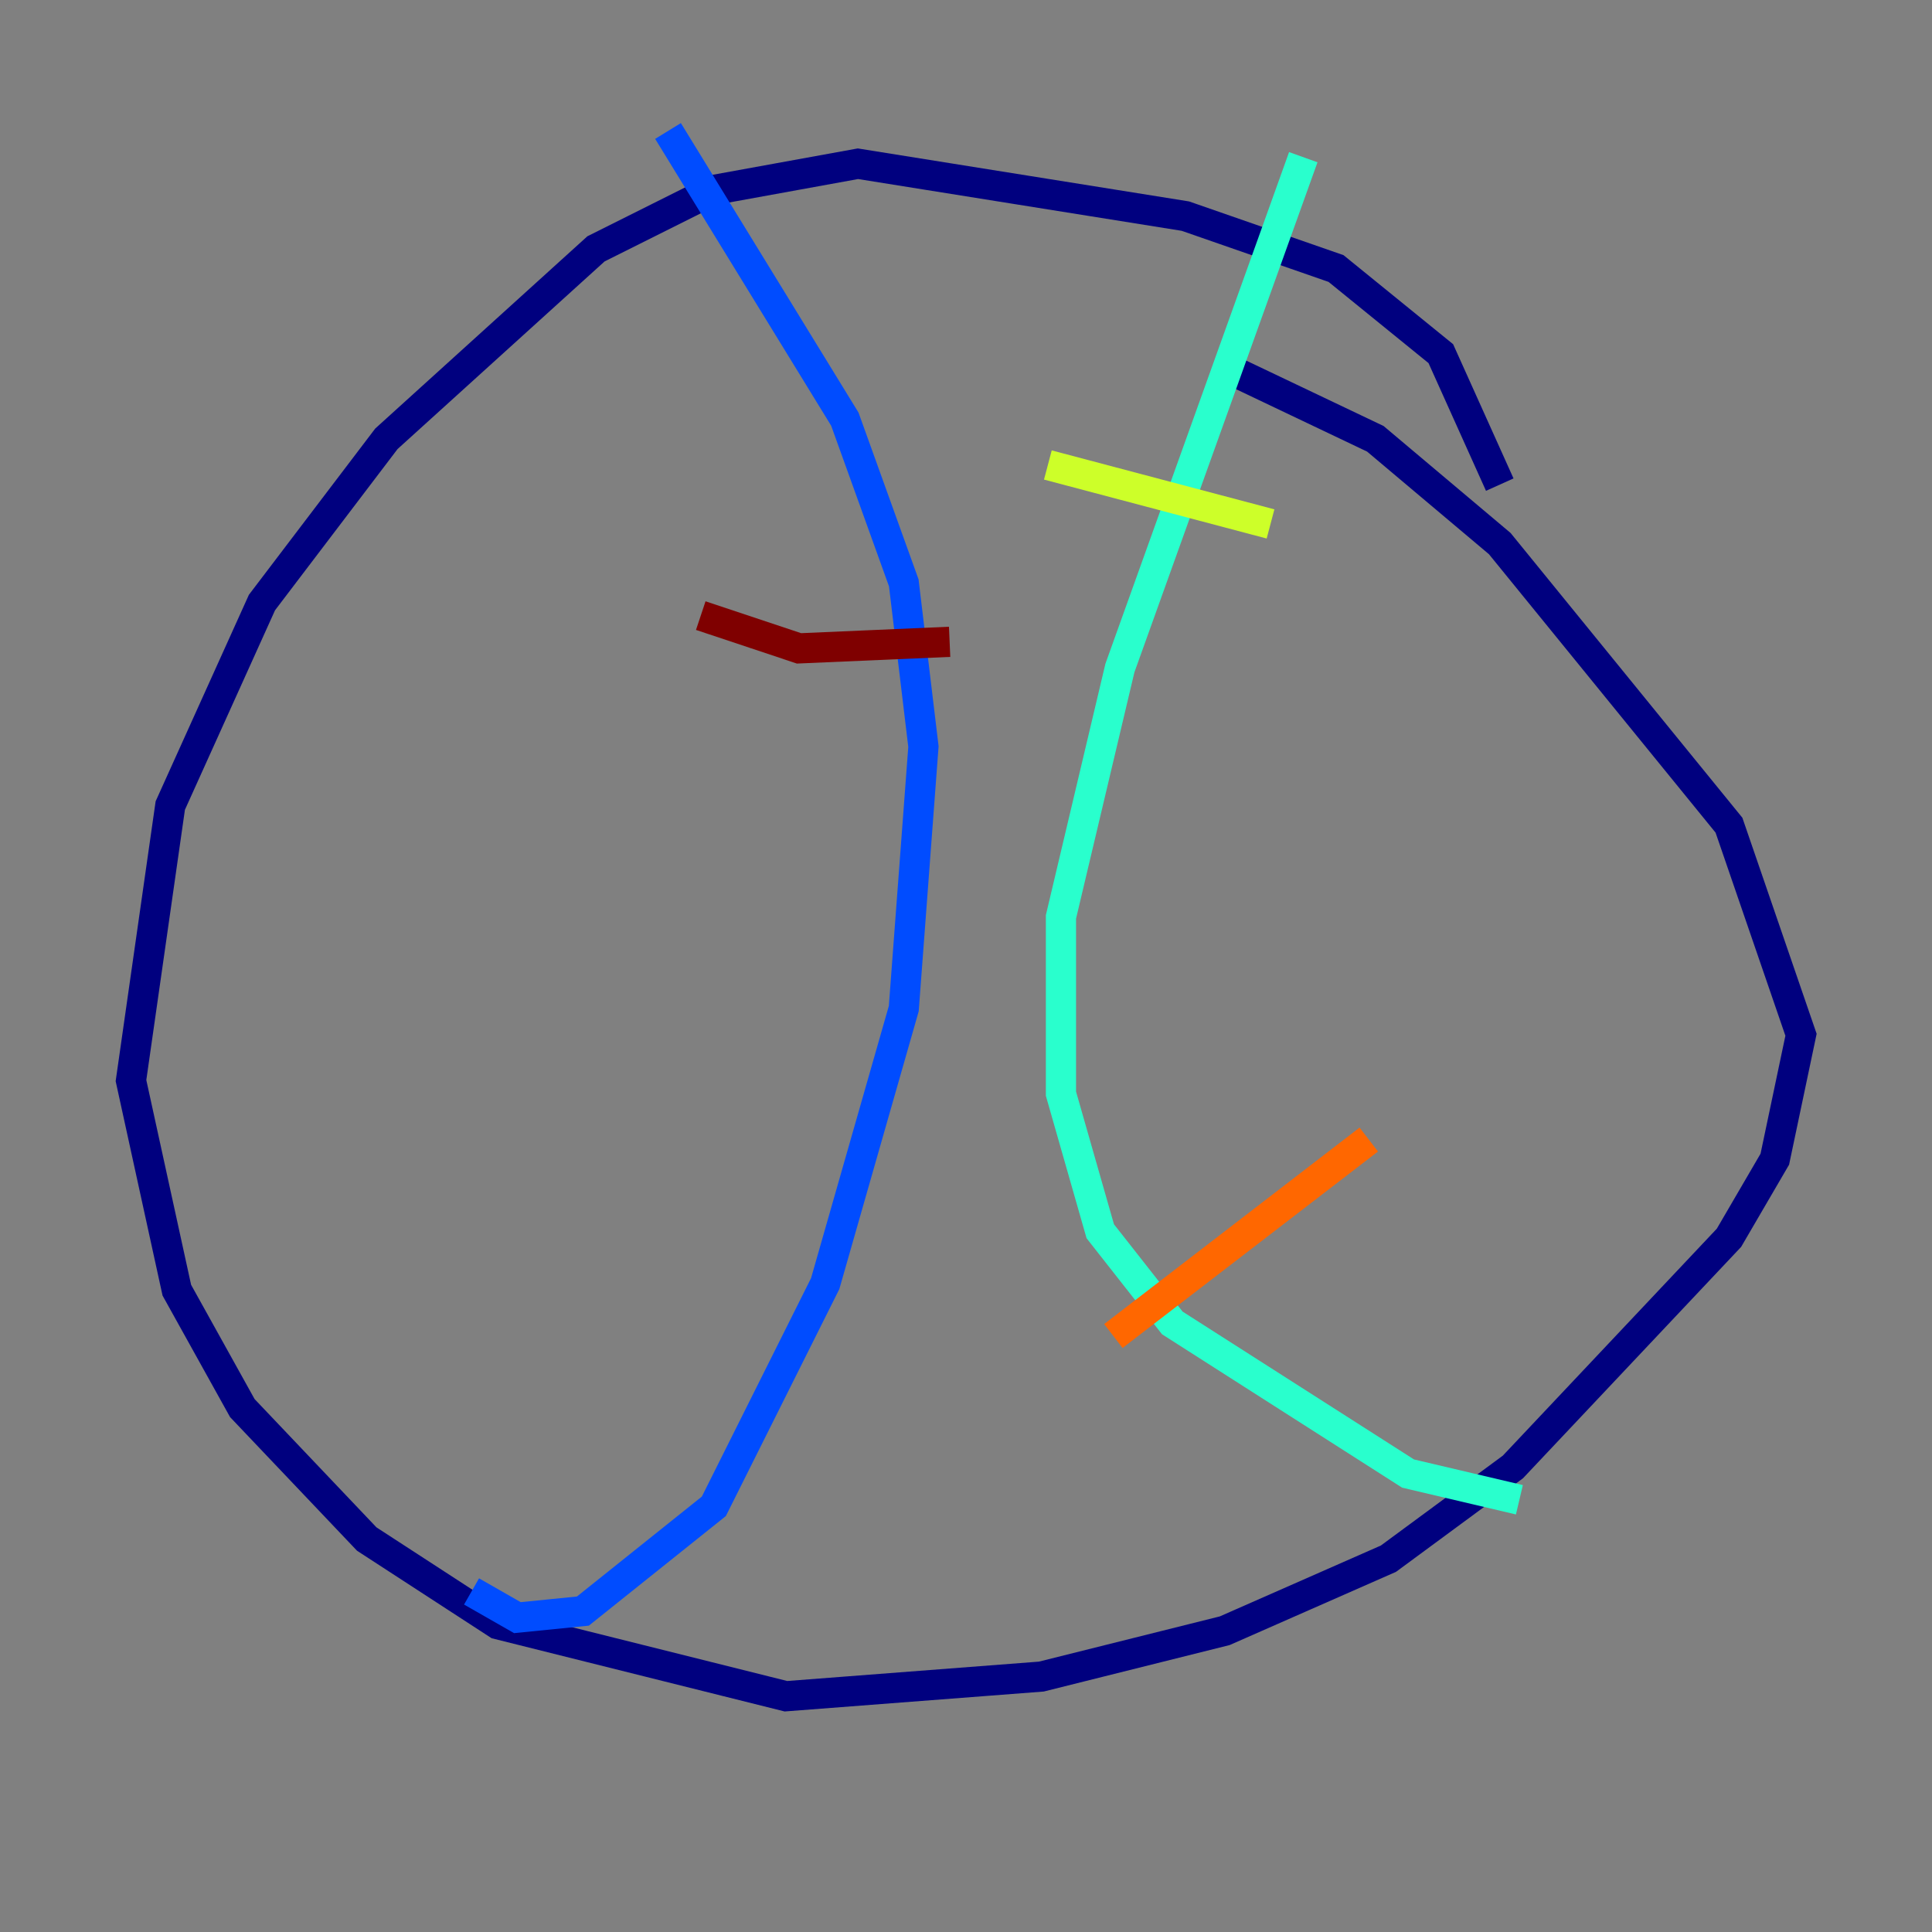 <?xml version="1.0" encoding="utf-8" ?>
<svg baseProfile="tiny" height="128" version="1.2" viewBox="0,0,128,128" width="128" xmlns="http://www.w3.org/2000/svg" xmlns:ev="http://www.w3.org/2001/xml-events" xmlns:xlink="http://www.w3.org/1999/xlink"><rect x="0" y="0" width="128" height="128" fill="#808080" stroke="none"/><defs /><polyline fill="none" points="99.363,32.108 95.458,23.43 88.515,17.79 78.536,14.319 56.841,10.848 47.295,12.583 39.485,16.488 25.6,29.071 17.356,39.919 11.281,53.37 8.678,71.593 11.715,85.478 16.054,93.288 24.298,101.966 32.976,107.607 52.068,112.38 68.99,111.078 81.139,108.041 91.986,103.268 100.231,97.193 114.549,82.007 117.586,76.8 119.322,68.556 114.549,54.671 99.363,36.014 91.119,29.071 82.007,24.732" stroke="#00007f" stroke-width="2" /><polyline fill="none" points="44.258,8.678 55.973,27.77 59.878,38.617 61.18,49.464 59.878,66.82 54.671,85.044 47.295,99.797 38.617,106.739 34.278,107.173 31.241,105.437" stroke="#004cff" stroke-width="2" /><polyline fill="none" points="86.346,10.414 74.197,44.258 70.291,60.746 70.291,72.461 72.895,81.573 77.668,87.647 93.288,97.627 100.664,99.363" stroke="#29ffcd" stroke-width="2" /><polyline fill="none" points="69.424,30.807 84.176,34.712" stroke="#cdff29" stroke-width="2" /><polyline fill="none" points="73.763,88.515 90.685,75.498" stroke="#ff6700" stroke-width="2" /><polyline fill="none" points="46.427,40.786 52.936,42.956 62.915,42.522" stroke="#7f0000" stroke-width="2" /></svg>